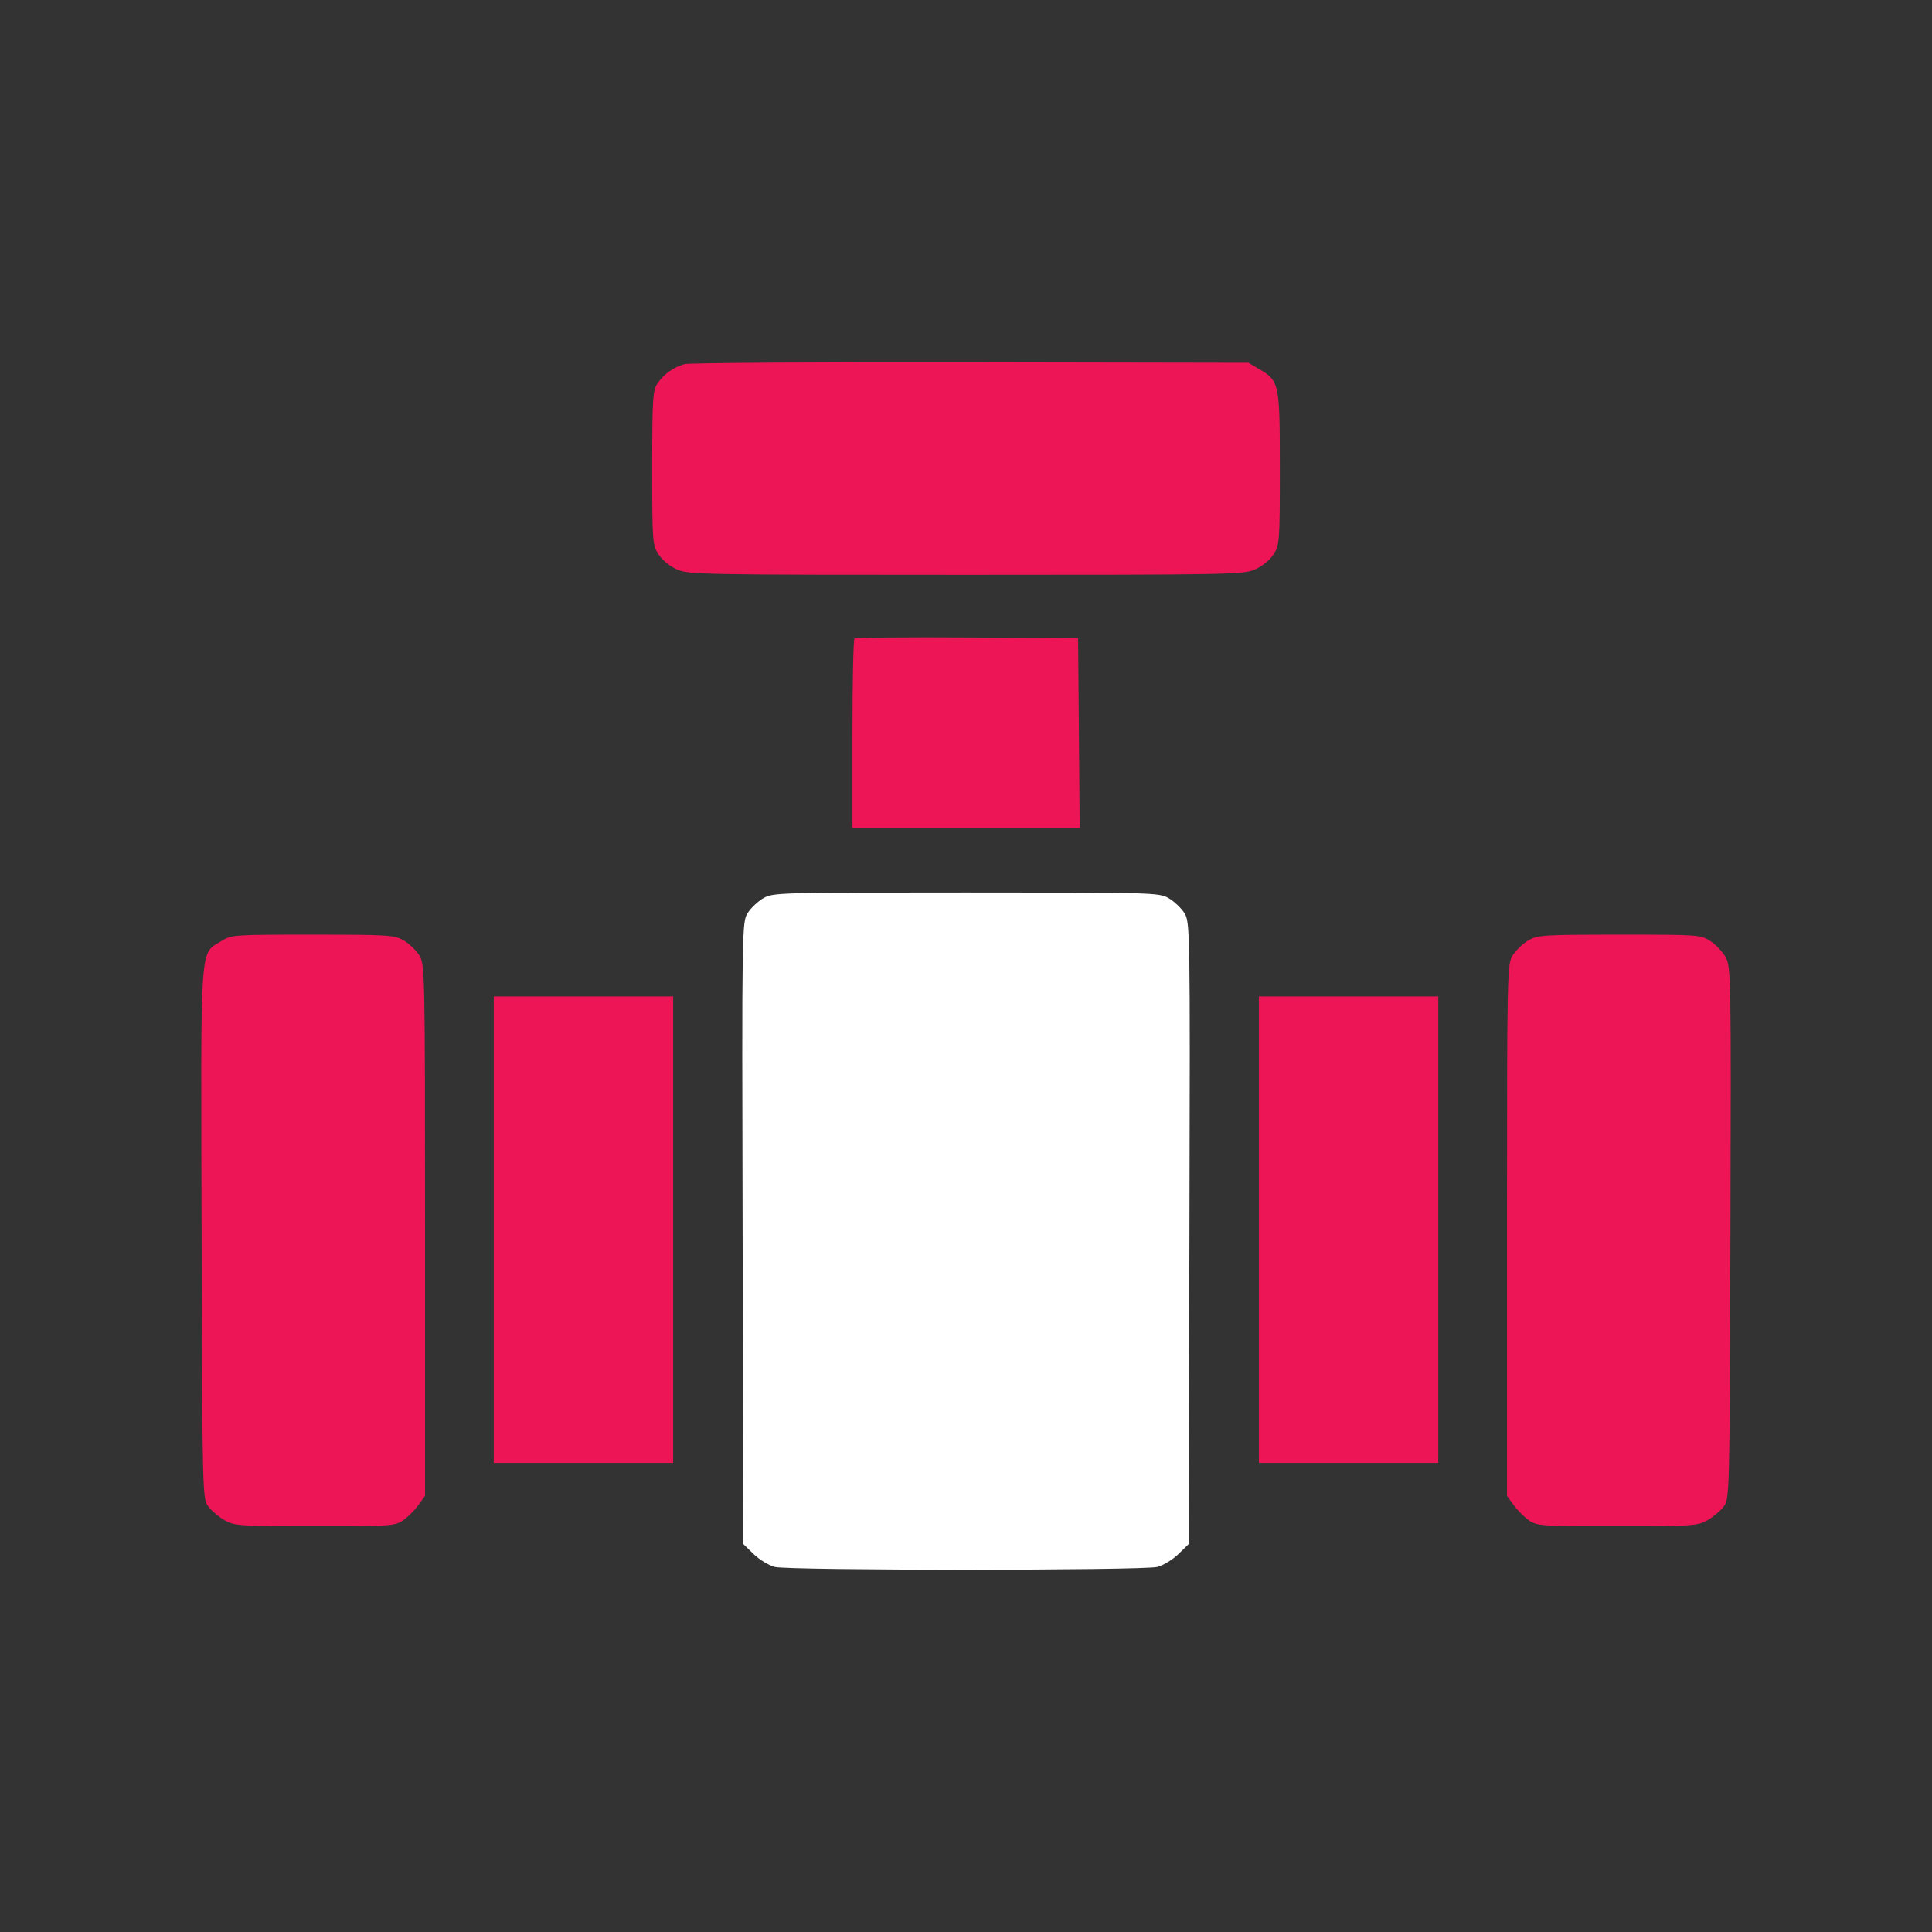 <svg width="48" height="48" viewBox="0 0 48 48" fill="none" xmlns="http://www.w3.org/2000/svg">
<rect x="0" y="0" width="48" height="48" fill="#333333" stroke="none"/>
<path fill-rule="evenodd" clip-rule="evenodd" d="M18.969 22.313C18.836 22.389 18.66 22.554 18.579 22.679C18.433 22.903 18.431 23.02 18.45 30.635L18.468 38.363L18.725 38.612C18.866 38.749 19.1 38.892 19.245 38.93C19.598 39.022 28.402 39.022 28.756 38.93C28.901 38.892 29.135 38.749 29.276 38.612L29.532 38.363L29.551 30.635C29.57 23.02 29.568 22.903 29.422 22.679C29.34 22.554 29.165 22.389 29.032 22.313C28.797 22.178 28.649 22.174 24 22.174C19.352 22.174 19.204 22.178 18.969 22.313Z" fill="white"/>
<path fill-rule="evenodd" clip-rule="evenodd" d="M17.007 9.046C16.73 9.126 16.503 9.286 16.342 9.516C16.217 9.694 16.205 9.881 16.204 11.623C16.204 13.459 16.21 13.545 16.364 13.778C16.457 13.92 16.651 14.076 16.828 14.152C17.117 14.275 17.463 14.282 24 14.282C30.538 14.282 30.884 14.275 31.173 14.152C31.35 14.076 31.544 13.92 31.637 13.778C31.791 13.545 31.797 13.459 31.797 11.634C31.797 9.512 31.787 9.464 31.277 9.166L31.018 9.013L24.112 9.001C20.314 8.995 17.117 9.015 17.007 9.046ZM21.229 15.866C21.201 15.893 21.179 16.961 21.179 18.241V20.568H24.002H26.824L26.805 18.212L26.785 15.856L24.032 15.837C22.518 15.827 21.257 15.84 21.229 15.866ZM5.503 23.38C4.956 23.724 4.988 23.254 5.009 30.634C5.028 37.231 5.029 37.245 5.185 37.442C5.271 37.55 5.454 37.702 5.593 37.778C5.828 37.909 5.979 37.918 7.826 37.918C9.72 37.918 9.816 37.912 10.017 37.772C10.132 37.692 10.302 37.522 10.393 37.395L10.56 37.164L10.56 30.559C10.56 24.092 10.557 23.95 10.412 23.727C10.331 23.602 10.156 23.437 10.023 23.361C9.797 23.231 9.645 23.222 7.768 23.222C5.799 23.221 5.75 23.225 5.503 23.38ZM37.978 23.361C37.845 23.437 37.67 23.602 37.589 23.727C37.444 23.95 37.441 24.092 37.441 30.559L37.441 37.164L37.608 37.395C37.7 37.522 37.869 37.692 37.984 37.772C38.185 37.912 38.281 37.918 40.175 37.918C42.022 37.918 42.173 37.909 42.408 37.778C42.547 37.702 42.73 37.55 42.816 37.442C42.972 37.245 42.973 37.231 42.992 30.634C43.011 24.3 43.006 24.014 42.873 23.78C42.797 23.645 42.625 23.465 42.49 23.378C42.251 23.225 42.198 23.221 40.233 23.222C38.356 23.222 38.204 23.231 37.978 23.361ZM12.268 30.552V36.347H14.496H16.724V30.552V24.757H14.496H12.268V30.552ZM31.277 30.552V36.347H33.505H35.733V30.552V24.757H33.505H31.277V30.552Z" fill="#ED1556"/>
</svg>
